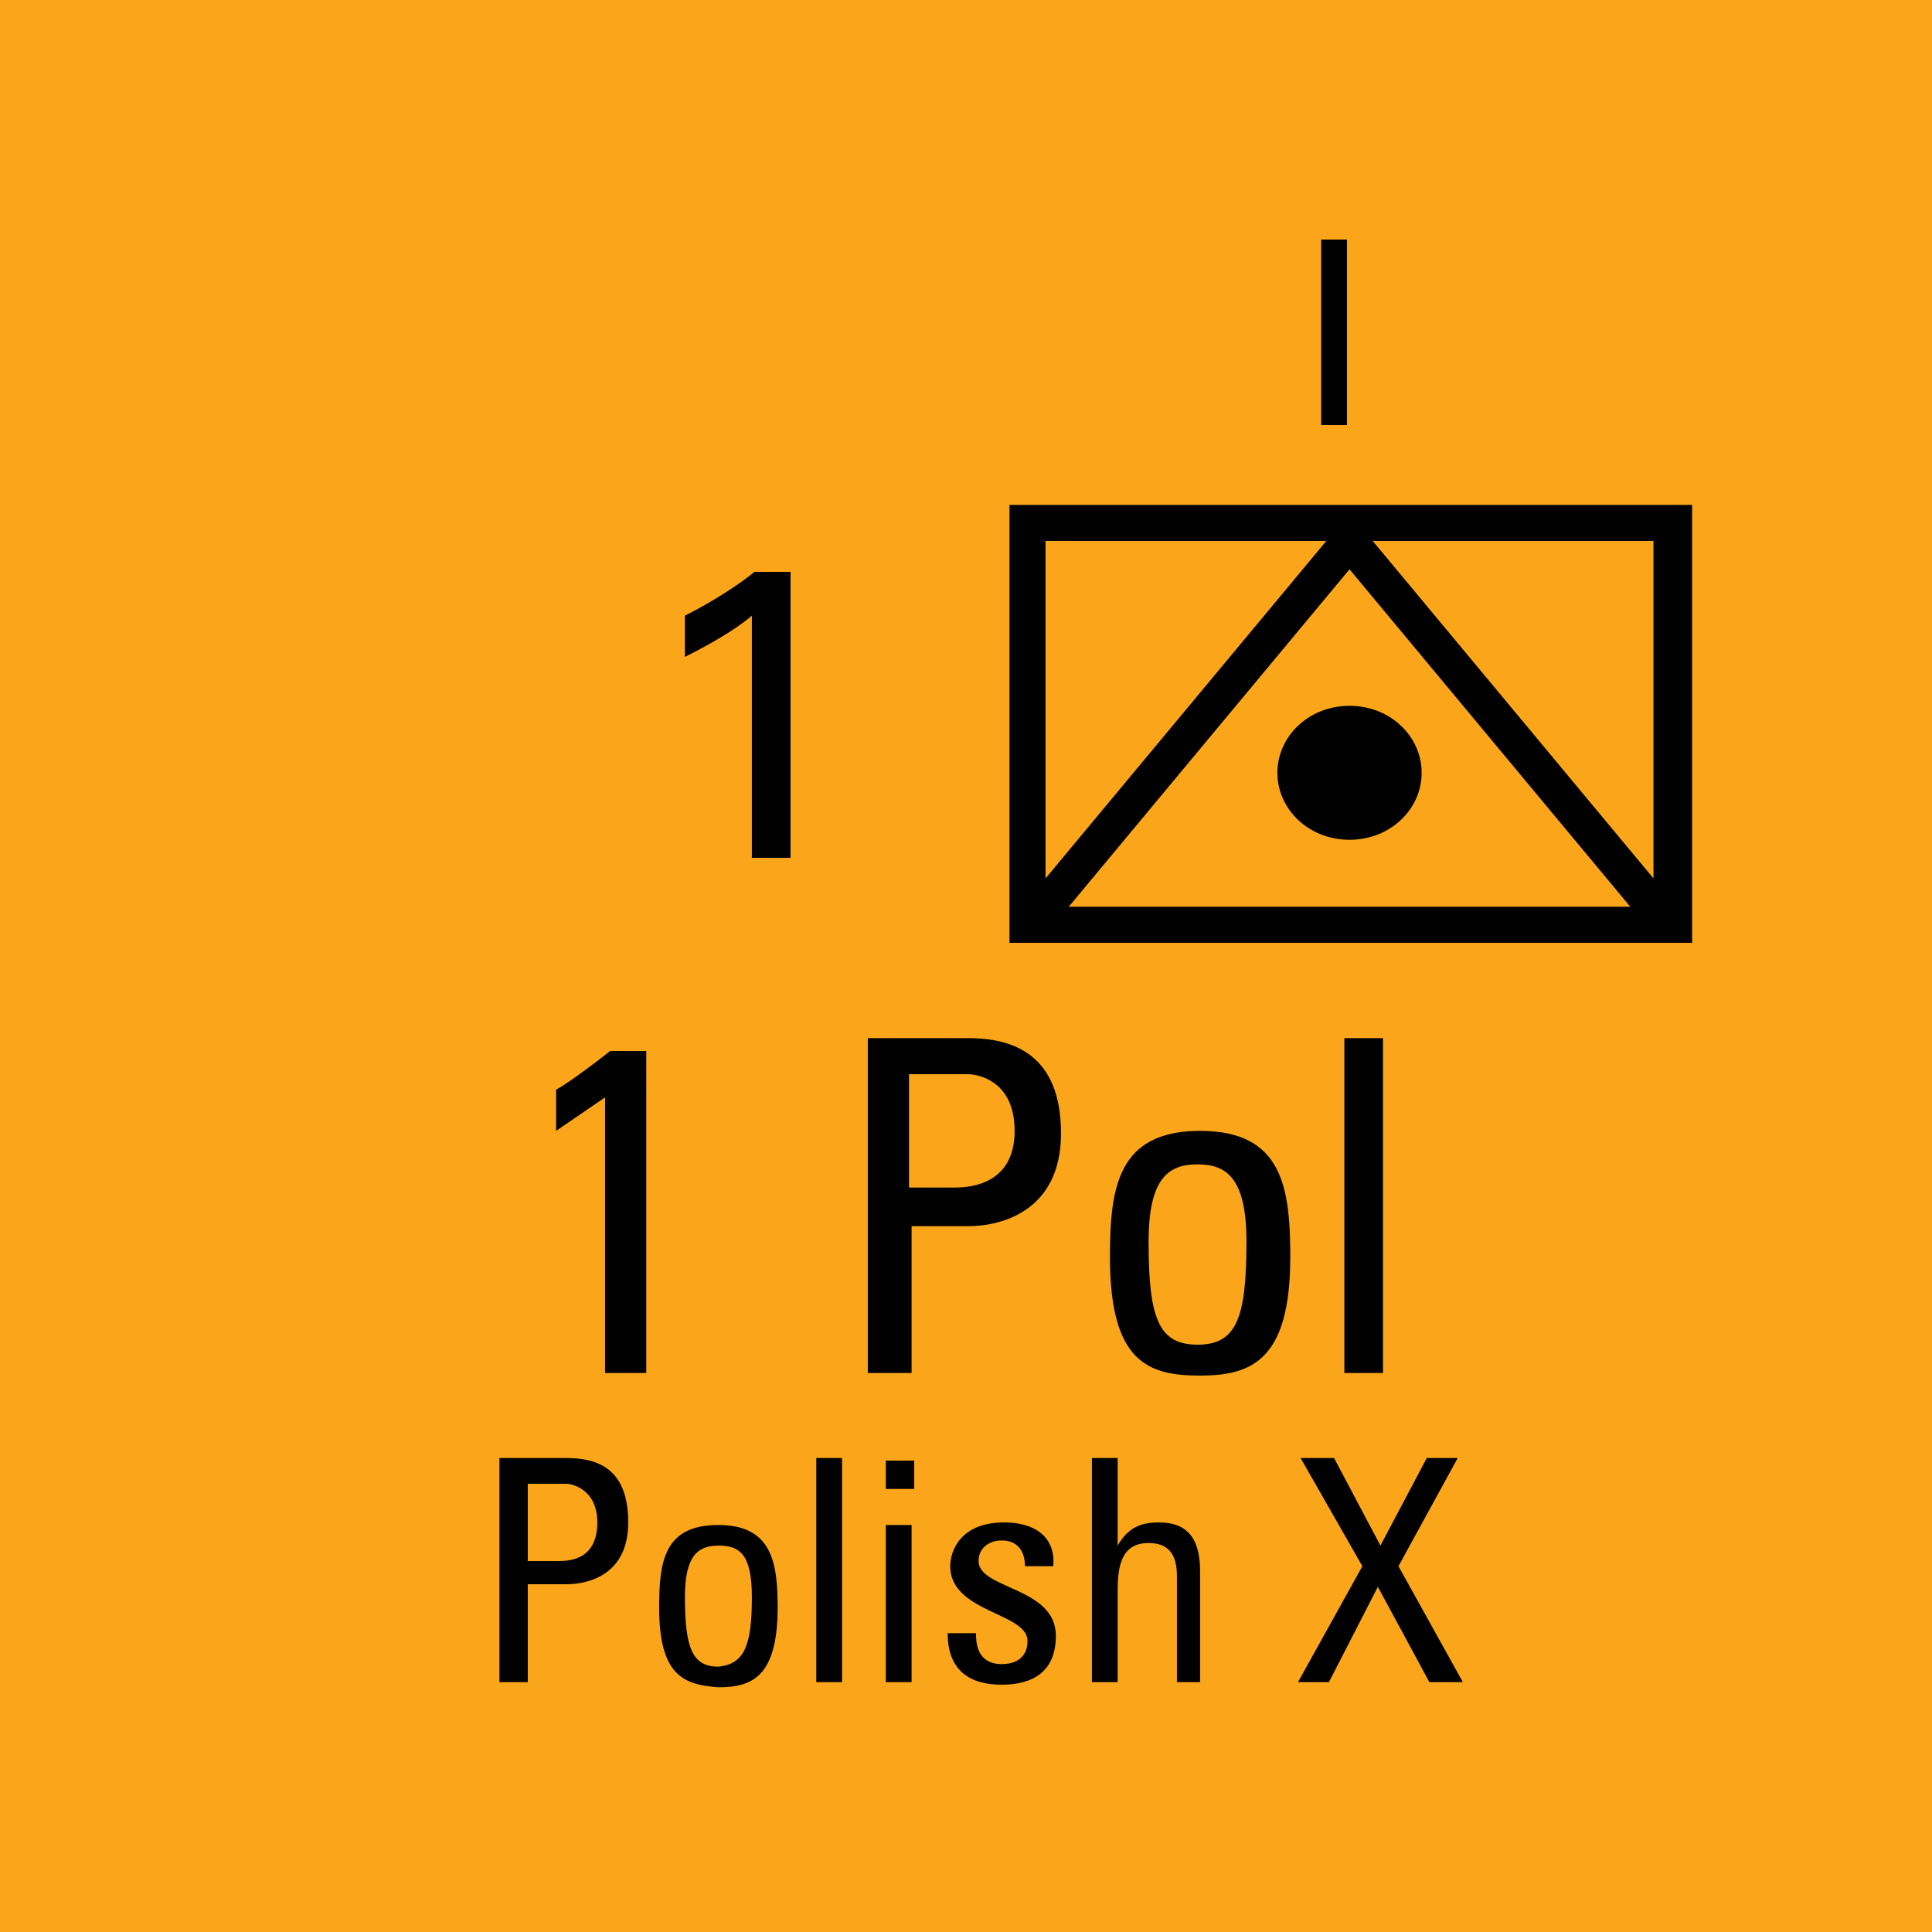 <?xml version="1.0" encoding="utf-8"?>
<!-- Generator: Adobe Illustrator 26.0.3, SVG Export Plug-In . SVG Version: 6.00 Build 0)  -->
<svg version="1.2" baseProfile="tiny" xmlns="http://www.w3.org/2000/svg" xmlns:xlink="http://www.w3.org/1999/xlink" x="0px"
	 y="0px" viewBox="0 0 75 75" overflow="visible" xml:space="preserve">
<g id="svg">
	<g>
		<g id="cs_layer_CNA_0002_00000023283088047694392320000015410210321053132443_">
			<g id="g169366_00000060018564281457370690000011209304467157080227_">
			</g>
			
				<g id="AL_AL_1_POL_-_POLISH_X_A_T__361_00000152225229910117014780000017122338851479877306_" transform="translate(1537.5,825)">
				<g id="g173076_00000038377988687468840840000001017866308685477269_" transform="translate(-450,-1500)">
					
						<rect id="rect173074_00000080170764716556364740000004965120992891614608_" x="-1087.5" y="675" fill="#FAA51A" width="75" height="75"/>
				</g>
				<g id="g173093_00000165938341441544677770000002672625938658502837_" transform="translate(229.688,-150)">
					<g>
						<path fill="#010101" d="M-1701.5-655.4v17h-26.5v-17H-1701.5z M-1726.6-654v13.1l10.9-13.1H-1726.6z M-1725.7-639.8h21.8
							l-10.9-13.1L-1725.7-639.8z M-1717.6-645c0-1.4,1.2-2.6,2.8-2.6s2.8,1.2,2.8,2.6c0,1.4-1.2,2.6-2.8,2.6
							S-1717.6-643.6-1717.6-645z M-1703-654h-10.9l10.9,13.1V-654z"/>
					</g>
					<g>
						<path fill="#010101" d="M-1742-621.7h-1.7v-10.7l-1.9,1.3v-1.6c0.4-0.2,1.6-1.1,2.1-1.5h1.4V-621.7z"/>
						<path fill="#010101" d="M-1733.5-621.7v-13h3.9c1.7,0,3.6,0.6,3.6,3.7c0,3-2.3,3.6-3.6,3.6h-2.2v5.7H-1733.5z M-1731.9-628.9
							h1.8c0.7,0,2.3-0.2,2.3-2.2c0-2-1.5-2.2-1.8-2.2h-2.3V-628.9z"/>
						<path fill="#010101" d="M-1724.1-626.2c0-2.7,0.3-4.9,3.5-4.9s3.5,2.2,3.5,4.9c0,4-1.5,4.6-3.5,4.6
							C-1722.6-621.6-1724.1-622.1-1724.1-626.2z M-1718.8-626.8c0-2.5-0.8-3-1.9-3s-1.9,0.5-1.9,3c0,3,0.4,4,1.9,4
							C-1719.2-622.8-1718.8-623.8-1718.8-626.8z"/>
						<path fill="#010101" d="M-1713.5-621.7h-1.5v-13h1.5V-621.7z"/>
					</g>
					<g>
						<path fill="#010101" d="M-1715.9-665.7h1v7.2h-1V-665.7z"/>
					</g>
					<g>
						<path fill="#010101" d="M-1738-651.1c-0.7,0.6-1.8,1.2-2.6,1.6v-1.6c1-0.5,2.1-1.2,2.7-1.7h1.4v11.1h-1.5V-651.1z"/>
					</g>
					<g>
						<path fill="#010101" d="M-1747.8-609.7v-8.7h2.6c1.2,0,2.4,0.4,2.4,2.5c0,2-1.5,2.4-2.4,2.4h-1.5v3.8H-1747.8z M-1746.7-614.4
							h1.2c0.5,0,1.5-0.1,1.5-1.5c0-1.3-1-1.5-1.2-1.5h-1.5V-614.4z"/>
						<path fill="#010101" d="M-1741.6-612.6c0-1.8,0.2-3.2,2.3-3.2c2.1,0,2.3,1.5,2.3,3.2c0,2.7-1,3.1-2.3,3.1
							C-1740.6-609.6-1741.6-609.9-1741.6-612.6z M-1738-613c0-1.7-0.5-2-1.3-2c-0.8,0-1.3,0.4-1.3,2c0,2,0.3,2.7,1.3,2.7
							C-1738.3-610.4-1738-611.1-1738-613z"/>
						<path fill="#010101" d="M-1734.5-609.7h-1v-8.7h1V-609.7z"/>
						<path fill="#010101" d="M-1732.8-618.3h1.1v1.1h-1.1V-618.3z M-1731.8-609.7h-1v-6.1h1V-609.7z"/>
						<path fill="#010101" d="M-1728.3-609.6c-1.3,0-2.1-0.6-2.1-2h1.1c0,0.3,0,1.2,1,1.2c0.6,0,1-0.3,1-0.9c0-1.1-3-1.1-3-2.9
							c0-0.6,0.4-1.7,2.1-1.7c1.1,0,2,0.5,1.9,1.7h-1.1c0-0.6-0.3-1-0.9-1c-0.5,0-0.9,0.3-0.9,0.8c0,1.1,3,1,3,2.9
							C-1726.2-610.1-1727.1-609.6-1728.3-609.6z"/>
						<path fill="#010101" d="M-1721.5-609.7v-4.1c0-0.7-0.2-1.3-1.1-1.3c-1,0-1.2,0.8-1.2,1.8v3.6h-1v-8.7h1v3.4h0
							c0.4-0.7,0.9-0.9,1.6-0.9c1,0,1.6,0.5,1.6,1.9v4.3H-1721.5z"/>
						<path fill="#010101" d="M-1710.4-609.7h-1.3l-2-3.7l-1.9,3.7h-1.2l2.5-4.5l-2.4-4.2h1.3l1.8,3.4l1.8-3.4h1.2l-2.3,4.2
							L-1710.4-609.7z"/>
					</g>
				</g>
			</g>
		</g>
	</g>
</g>
<g id="text" display="none">
	
		<rect id="frontbox" x="-1537.5" y="-825" display="inline" fill="none" stroke="#000000" stroke-miterlimit="10" width="1650" height="1275"/>
	<g id="align" display="inline">
	</g>
</g>
<g id="crop" display="none">
	<g id="front" display="inline">
		<g>
			<line fill="none" stroke="#939598" stroke-miterlimit="10" x1="-684.4" y1="0" x2="84.4" y2="0"/>
			<line fill="none" stroke="#939598" stroke-miterlimit="10" x1="-684.4" y1="75" x2="84.4" y2="75"/>
			<line fill="none" stroke="#939598" stroke-miterlimit="10" x1="0" y1="-9.4" x2="0" y2="159.4"/>
			<line fill="none" stroke="#939598" stroke-miterlimit="10" x1="75" y1="-9.4" x2="75" y2="159.4"/>
		</g>
	</g>
</g>
<g id="guides" display="none">
</g>
</svg>
